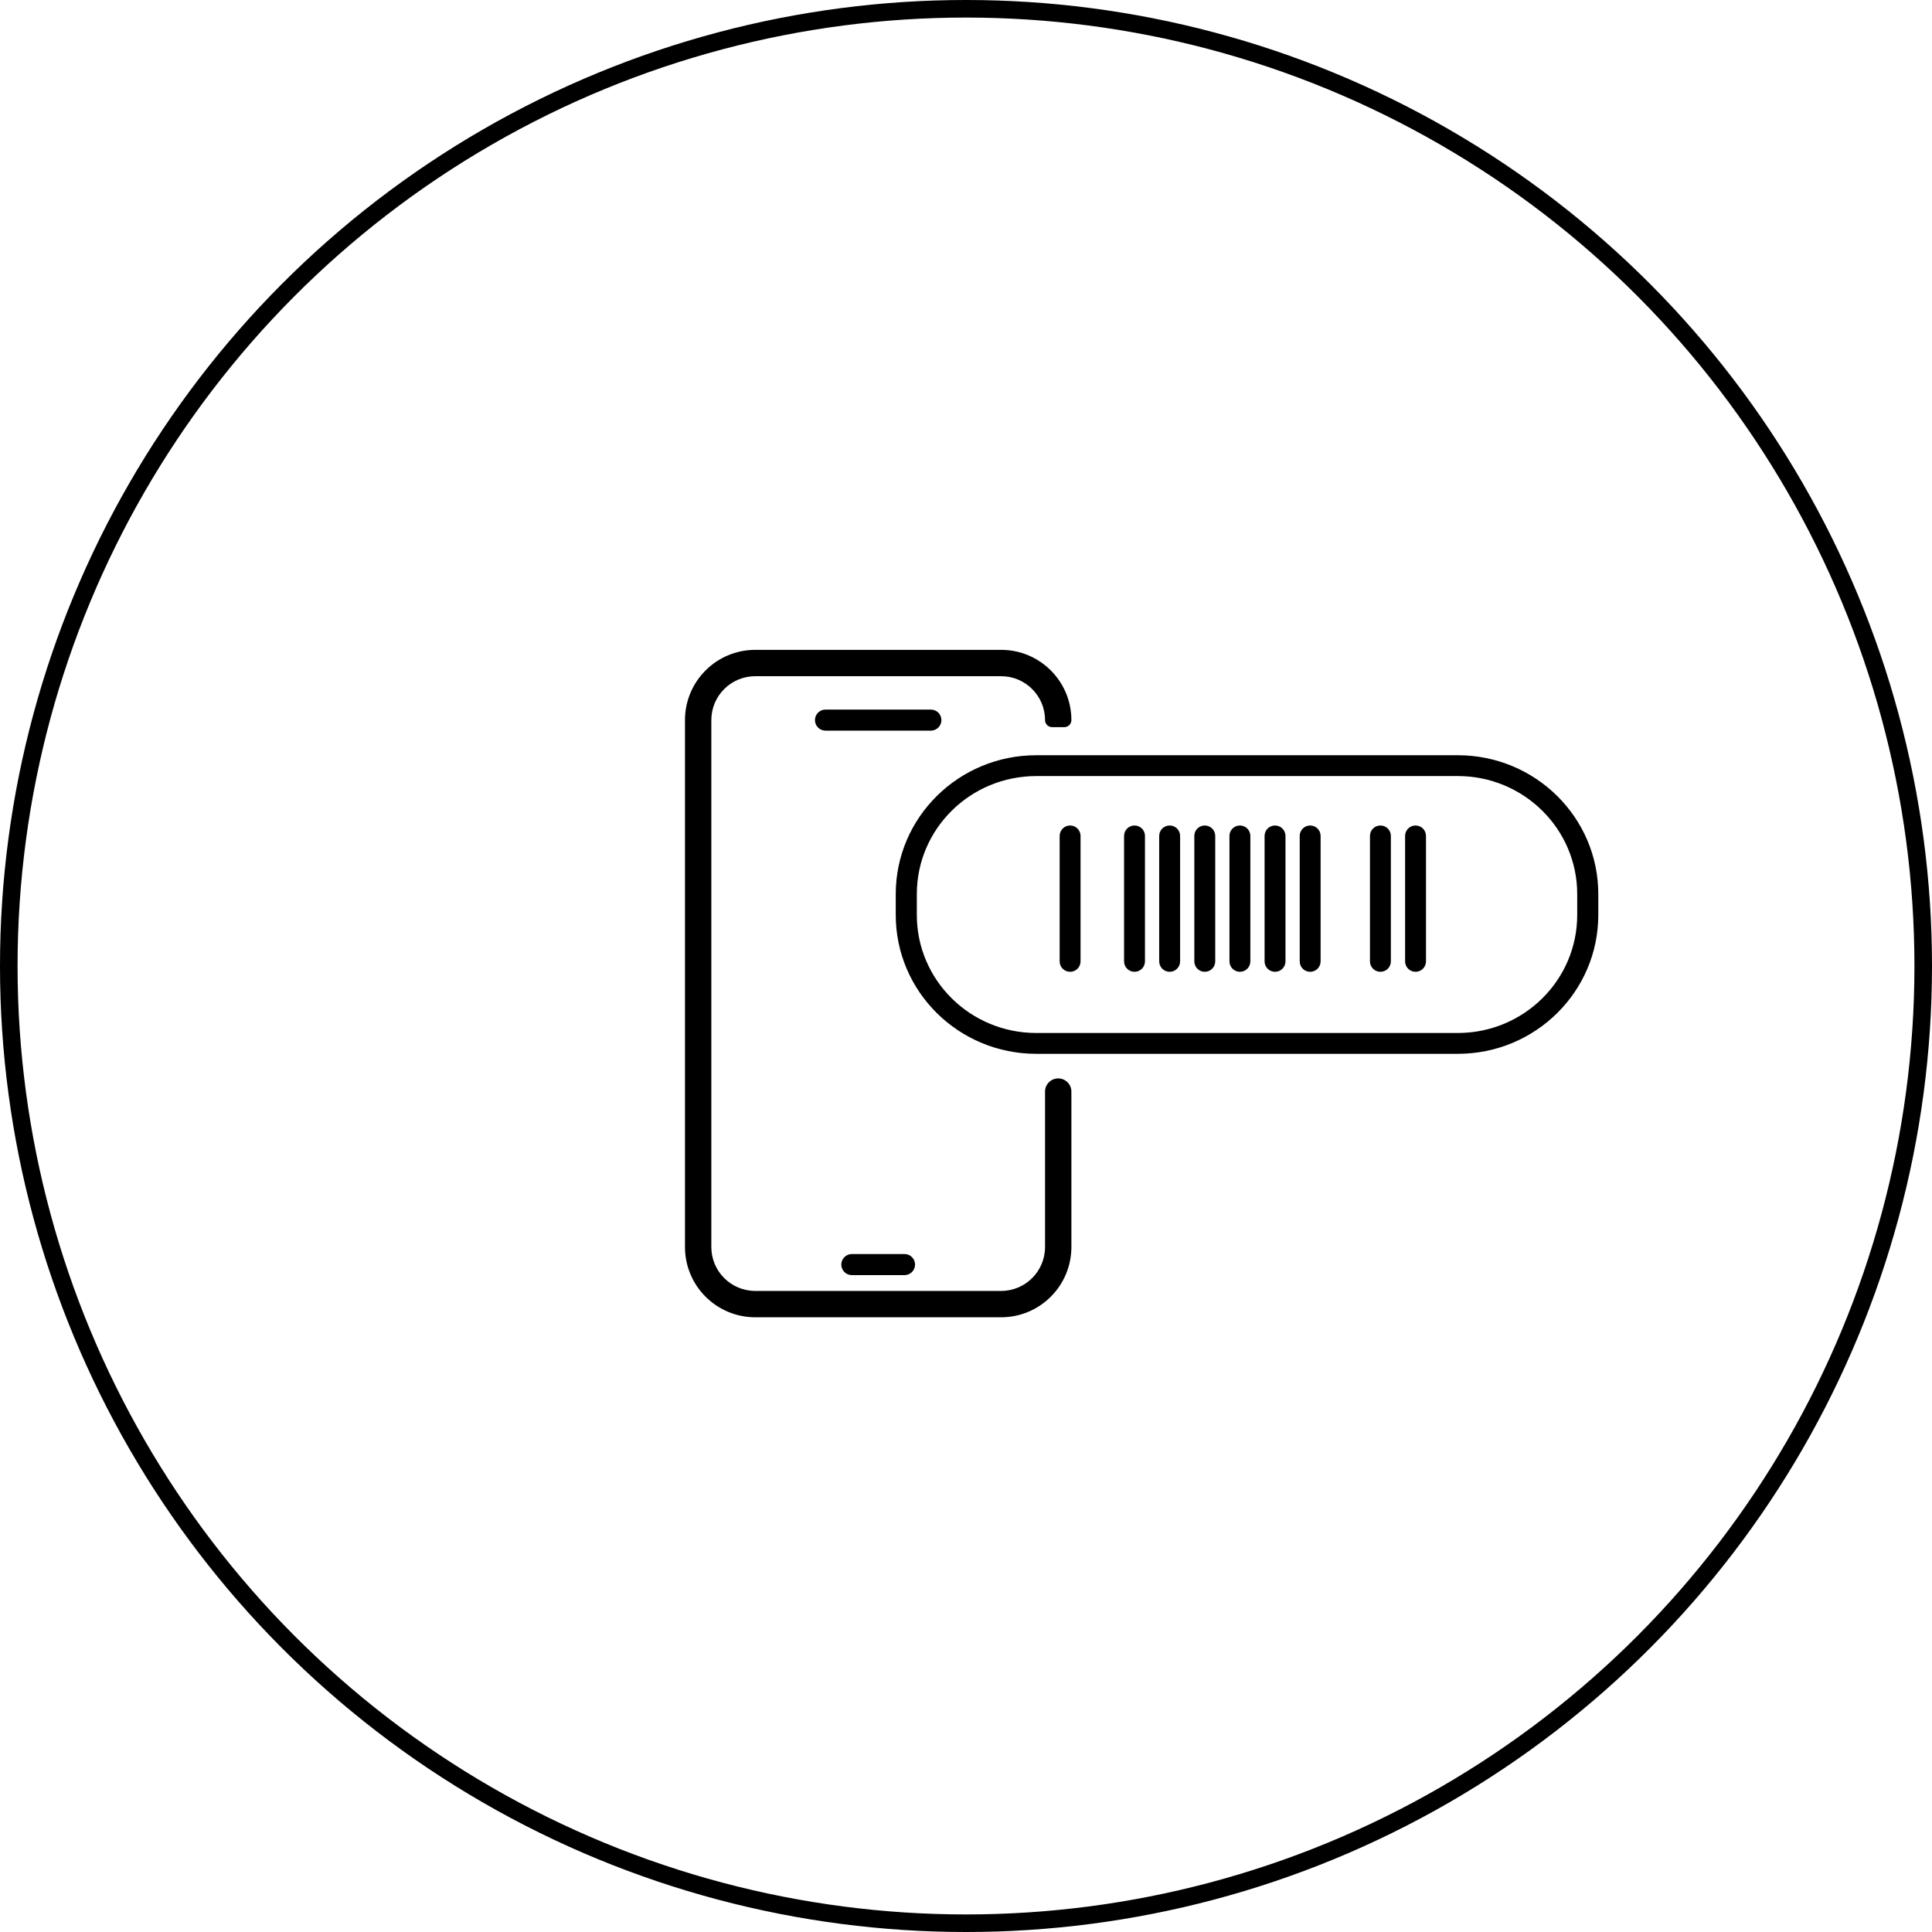 <svg width="110" height="110" viewBox="0 0 110 110" fill="none" xmlns="http://www.w3.org/2000/svg">
<path d="M60.332 47.595C60.332 47.266 60.598 47 60.927 47V47C61.256 47 61.522 47.266 61.522 47.595V54.735C61.522 55.064 61.256 55.33 60.927 55.33V55.33C60.598 55.33 60.332 55.064 60.332 54.735V47.595Z" fill="black"/>
<path d="M74 47.595C74 47.266 74.266 47 74.595 47V47C74.924 47 75.19 47.266 75.19 47.595V54.735C75.19 55.064 74.924 55.33 74.595 55.33V55.33C74.266 55.33 74 55.064 74 54.735V47.595Z" fill="black"/>
<path d="M78 47.595C78 47.266 78.266 47 78.595 47V47C78.924 47 79.19 47.266 79.19 47.595V54.735C79.19 55.064 78.924 55.33 78.595 55.33V55.33C78.266 55.33 78 55.064 78 54.735V47.595Z" fill="black"/>
<path d="M64 47.595C64 47.266 64.266 47 64.595 47V47C64.924 47 65.19 47.266 65.19 47.595V54.735C65.19 55.064 64.924 55.33 64.595 55.33V55.33C64.266 55.33 64 55.064 64 54.735V47.595Z" fill="black"/>
<path d="M66 47.595C66 47.266 66.266 47 66.595 47V47C66.924 47 67.19 47.266 67.19 47.595V54.735C67.19 55.064 66.924 55.33 66.595 55.33V55.33C66.266 55.33 66 55.064 66 54.735V47.595Z" fill="black"/>
<path d="M68 47.595C68 47.266 68.266 47 68.595 47V47C68.924 47 69.19 47.266 69.19 47.595V54.735C69.19 55.064 68.924 55.33 68.595 55.33V55.33C68.266 55.33 68 55.064 68 54.735V47.595Z" fill="black"/>
<path d="M70 47.595C70 47.266 70.266 47 70.595 47V47C70.924 47 71.19 47.266 71.19 47.595V54.735C71.19 55.064 70.924 55.33 70.595 55.33V55.33C70.266 55.33 70 55.064 70 54.735V47.595Z" fill="black"/>
<path d="M72 47.595C72 47.266 72.266 47 72.595 47V47C72.924 47 73.19 47.266 73.19 47.595V54.735C73.19 55.064 72.924 55.33 72.595 55.33V55.33C72.266 55.33 72 55.064 72 54.735V47.595Z" fill="black"/>
<path d="M80 47.595C80 47.266 80.266 47 80.595 47V47C80.924 47 81.19 47.266 81.19 47.595V54.735C81.19 55.064 80.924 55.33 80.595 55.33V55.33C80.266 55.33 80 55.064 80 54.735V47.595Z" fill="black"/>
<path fill-rule="evenodd" clip-rule="evenodd" d="M83 44.186H59C55.245 44.186 52.2 47.195 52.2 50.907V52.093C52.2 55.805 55.245 58.814 59 58.814H83C86.755 58.814 89.8 55.805 89.8 52.093V50.907C89.8 47.195 86.755 44.186 83 44.186ZM59 43C54.582 43 51 46.54 51 50.907V52.093C51 56.46 54.582 60 59 60H83C87.418 60 91 56.46 91 52.093V50.907C91 46.54 87.418 43 83 43H59Z" fill="black"/>
<path fill-rule="evenodd" clip-rule="evenodd" d="M46.4 41C46.4 40.669 46.669 40.4 47 40.4H53C53.332 40.4 53.6 40.669 53.6 41C53.6 41.331 53.332 41.6 53 41.6H47C46.669 41.6 46.4 41.331 46.4 41ZM47.9 72C47.9 71.668 48.169 71.4 48.5 71.4H51.5C51.832 71.4 52.1 71.668 52.1 72C52.1 72.331 51.832 72.6 51.5 72.6H48.5C48.169 72.6 47.9 72.331 47.9 72Z" fill="black"/>
<path fill-rule="evenodd" clip-rule="evenodd" d="M43 38.5H57C58.381 38.5 59.5 39.619 59.5 41V41C59.5 41.221 59.679 41.4 59.9 41.4H60.6C60.821 41.4 61 41.221 61 41V41C61 38.791 59.209 37 57 37H43C40.791 37 39 38.791 39 41V71C39 73.209 40.791 75 43 75H57C59.209 75 61 73.209 61 71V62.15C61 61.736 60.664 61.4 60.25 61.4V61.4C59.836 61.4 59.5 61.736 59.5 62.15V71C59.5 72.381 58.381 73.5 57 73.5H43C41.619 73.5 40.5 72.381 40.5 71V41C40.5 39.619 41.619 38.5 43 38.5Z" fill="black"/>
<circle cx="55" cy="55" r="54.5" stroke="black"/>
</svg>
